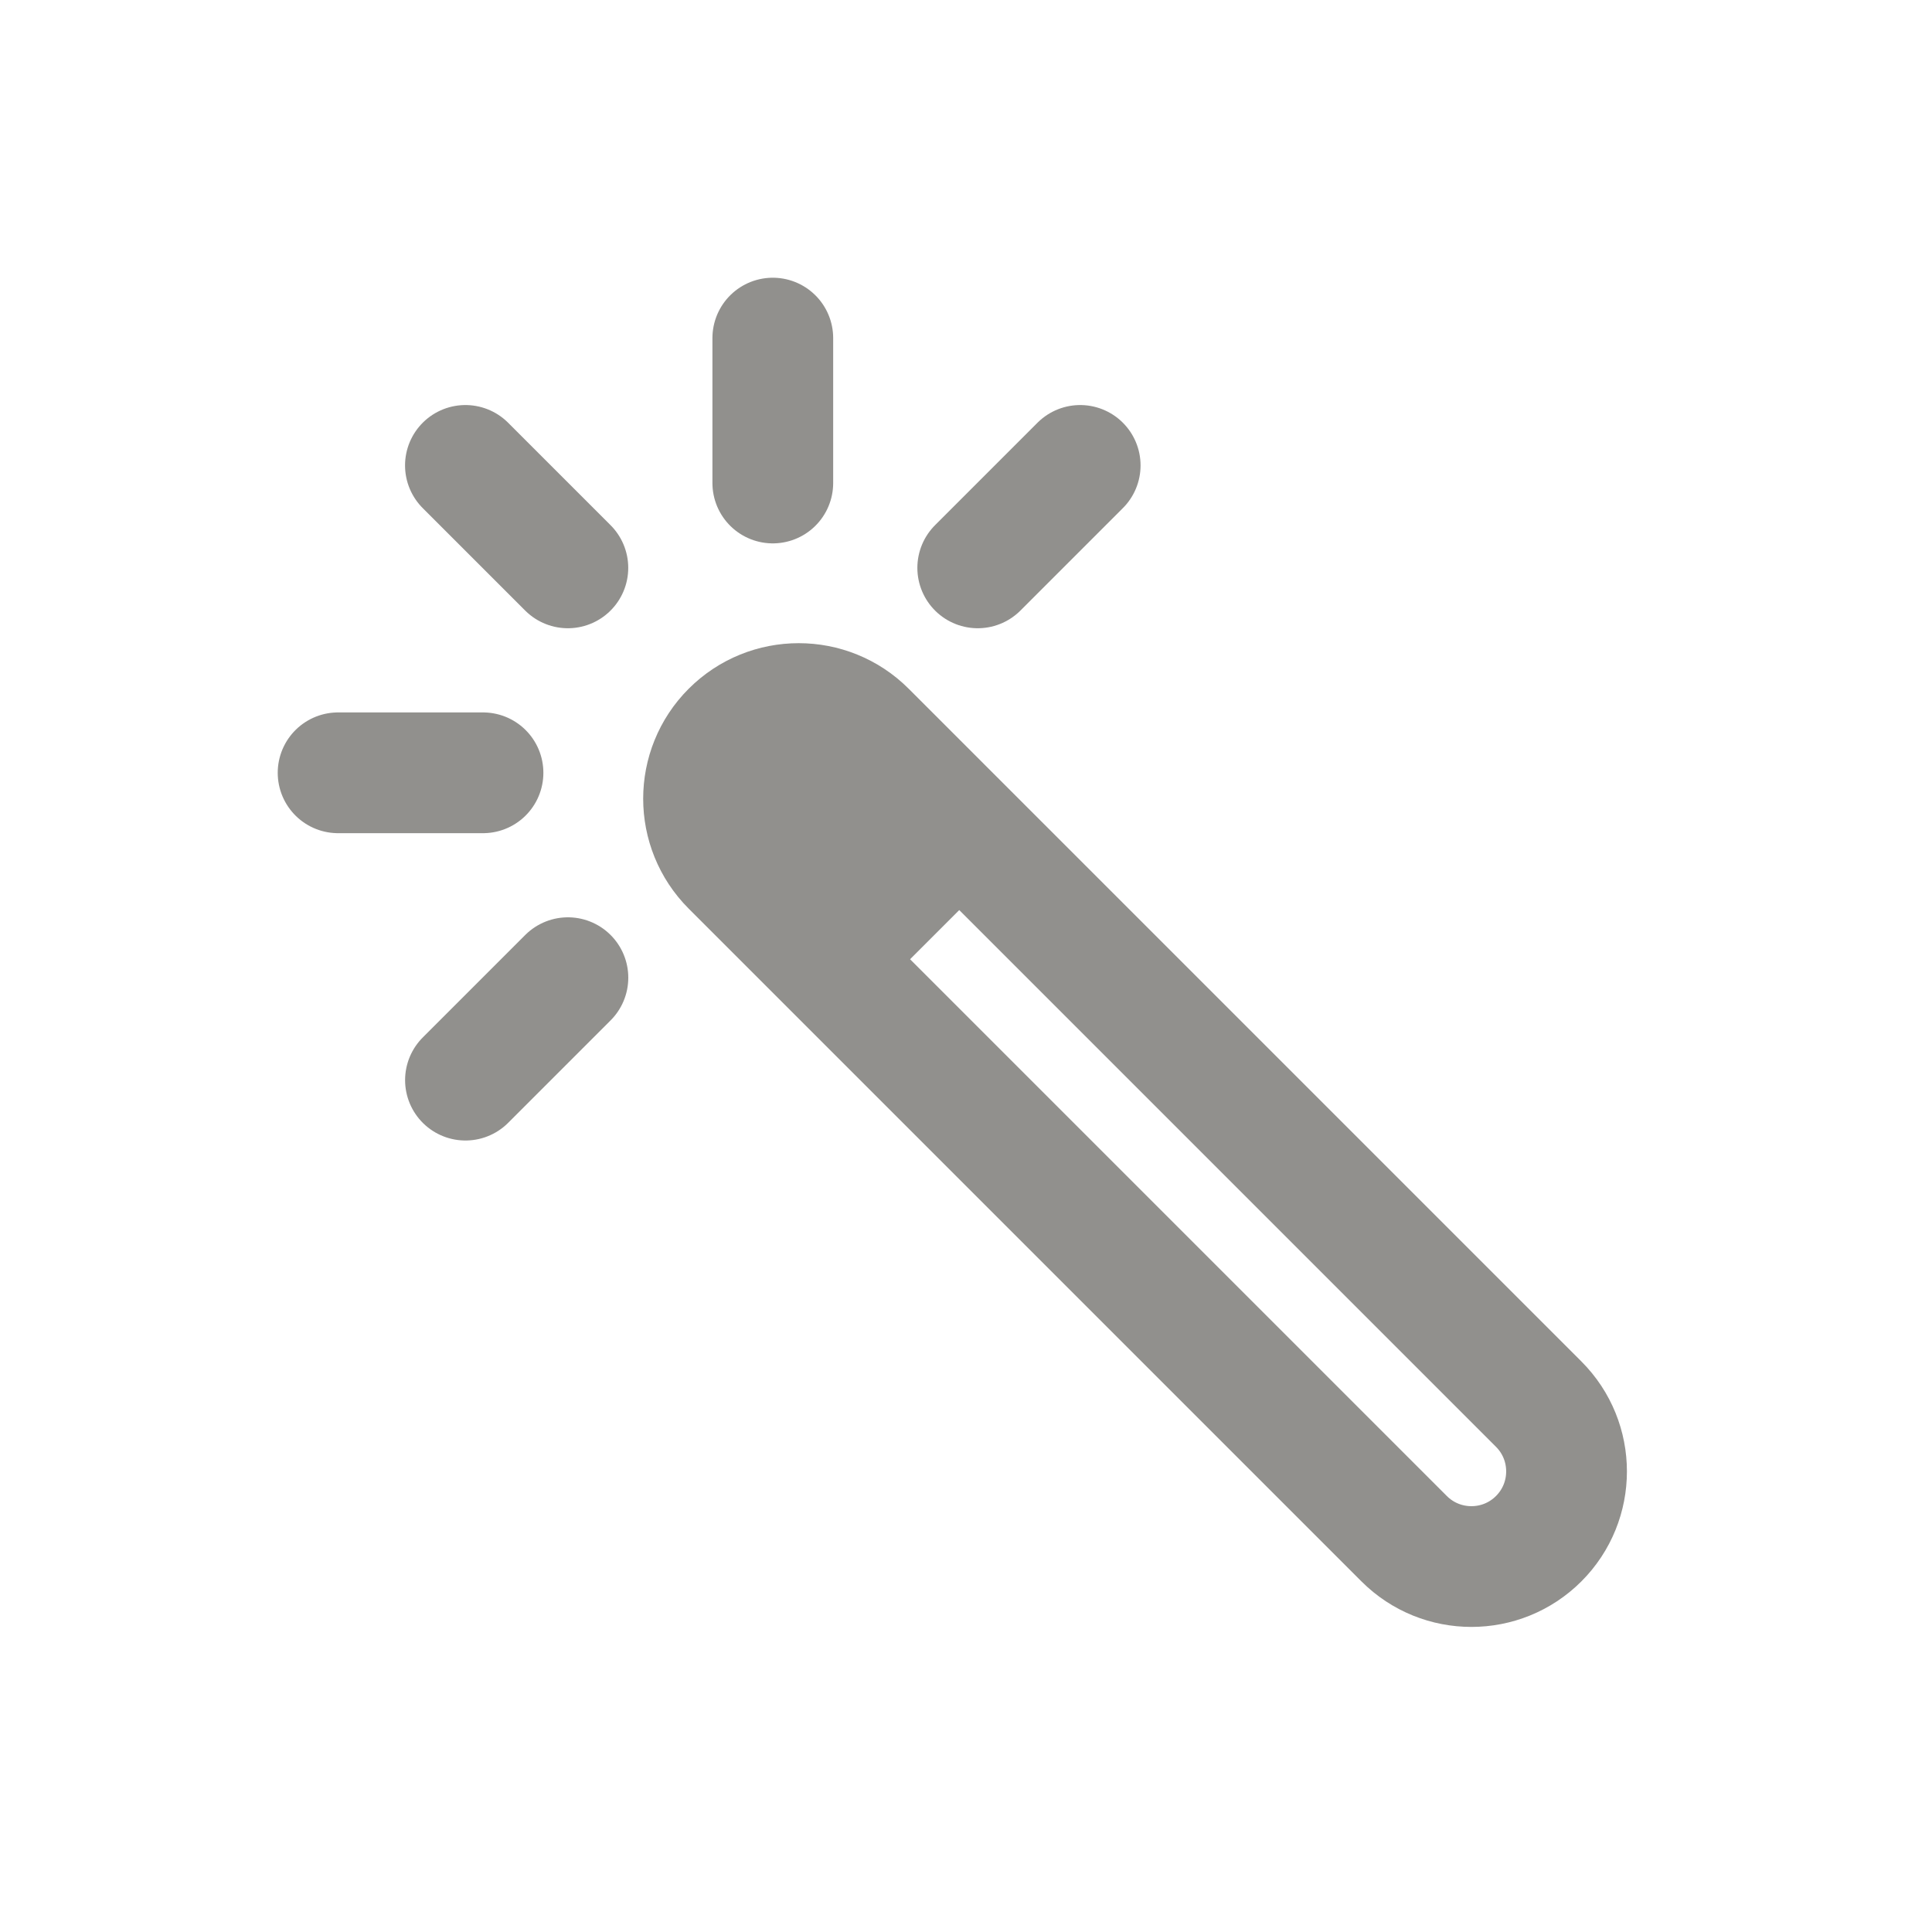<!-- Generated by IcoMoon.io -->
<svg version="1.1" xmlns="http://www.w3.org/2000/svg" width="40" height="40" viewBox="0 0 40 40">
<title>io-color-wand-outline</title>
<path fill="none" stroke-linejoin="miter" stroke-linecap="butt" stroke-miterlimit="10" stroke-width="2.5" stroke="#91908d" d="M15.143 15.143l-0 0c0.769-0.769 2.017-0.769 2.786 0l13.928 13.928c0.769 0.769 0.769 2.017 0 2.786l0-0c-0.769 0.769-2.017 0.769-2.786 0l-13.928-13.928c-0.769-0.769-0.769-2.017 0-2.786z"></path>
<path fill="#91908d" d="M15.149 15.149v0c-0.358 0.358-0.579 0.852-0.579 1.398s0.221 1.041 0.579 1.398l2.804 2.804 2.797-2.797-2.804-2.804c-0.358-0.358-0.852-0.579-1.398-0.579s-1.041 0.221-1.398 0.579v0z"></path>
<path stroke-linejoin="miter" stroke-linecap="round" stroke-miterlimit="10" stroke-width="2.5" stroke="#91908d" fill="#91908d" d="M7 16h3"></path>
<path stroke-linejoin="miter" stroke-linecap="round" stroke-miterlimit="10" stroke-width="2.5" stroke="#91908d" fill="#91908d" d="M9.636 9.636l2.121 2.121"></path>
<path stroke-linejoin="miter" stroke-linecap="round" stroke-miterlimit="10" stroke-width="2.5" stroke="#91908d" fill="#91908d" d="M16 7v3"></path>
<path stroke-linejoin="miter" stroke-linecap="round" stroke-miterlimit="10" stroke-width="2.5" stroke="#91908d" fill="#91908d" d="M22.364 9.636l-2.121 2.121"></path>
<path stroke-linejoin="miter" stroke-linecap="round" stroke-miterlimit="10" stroke-width="2.5" stroke="#91908d" fill="#91908d" d="M11.758 20.242l-2.121 2.121"></path>
</svg>
